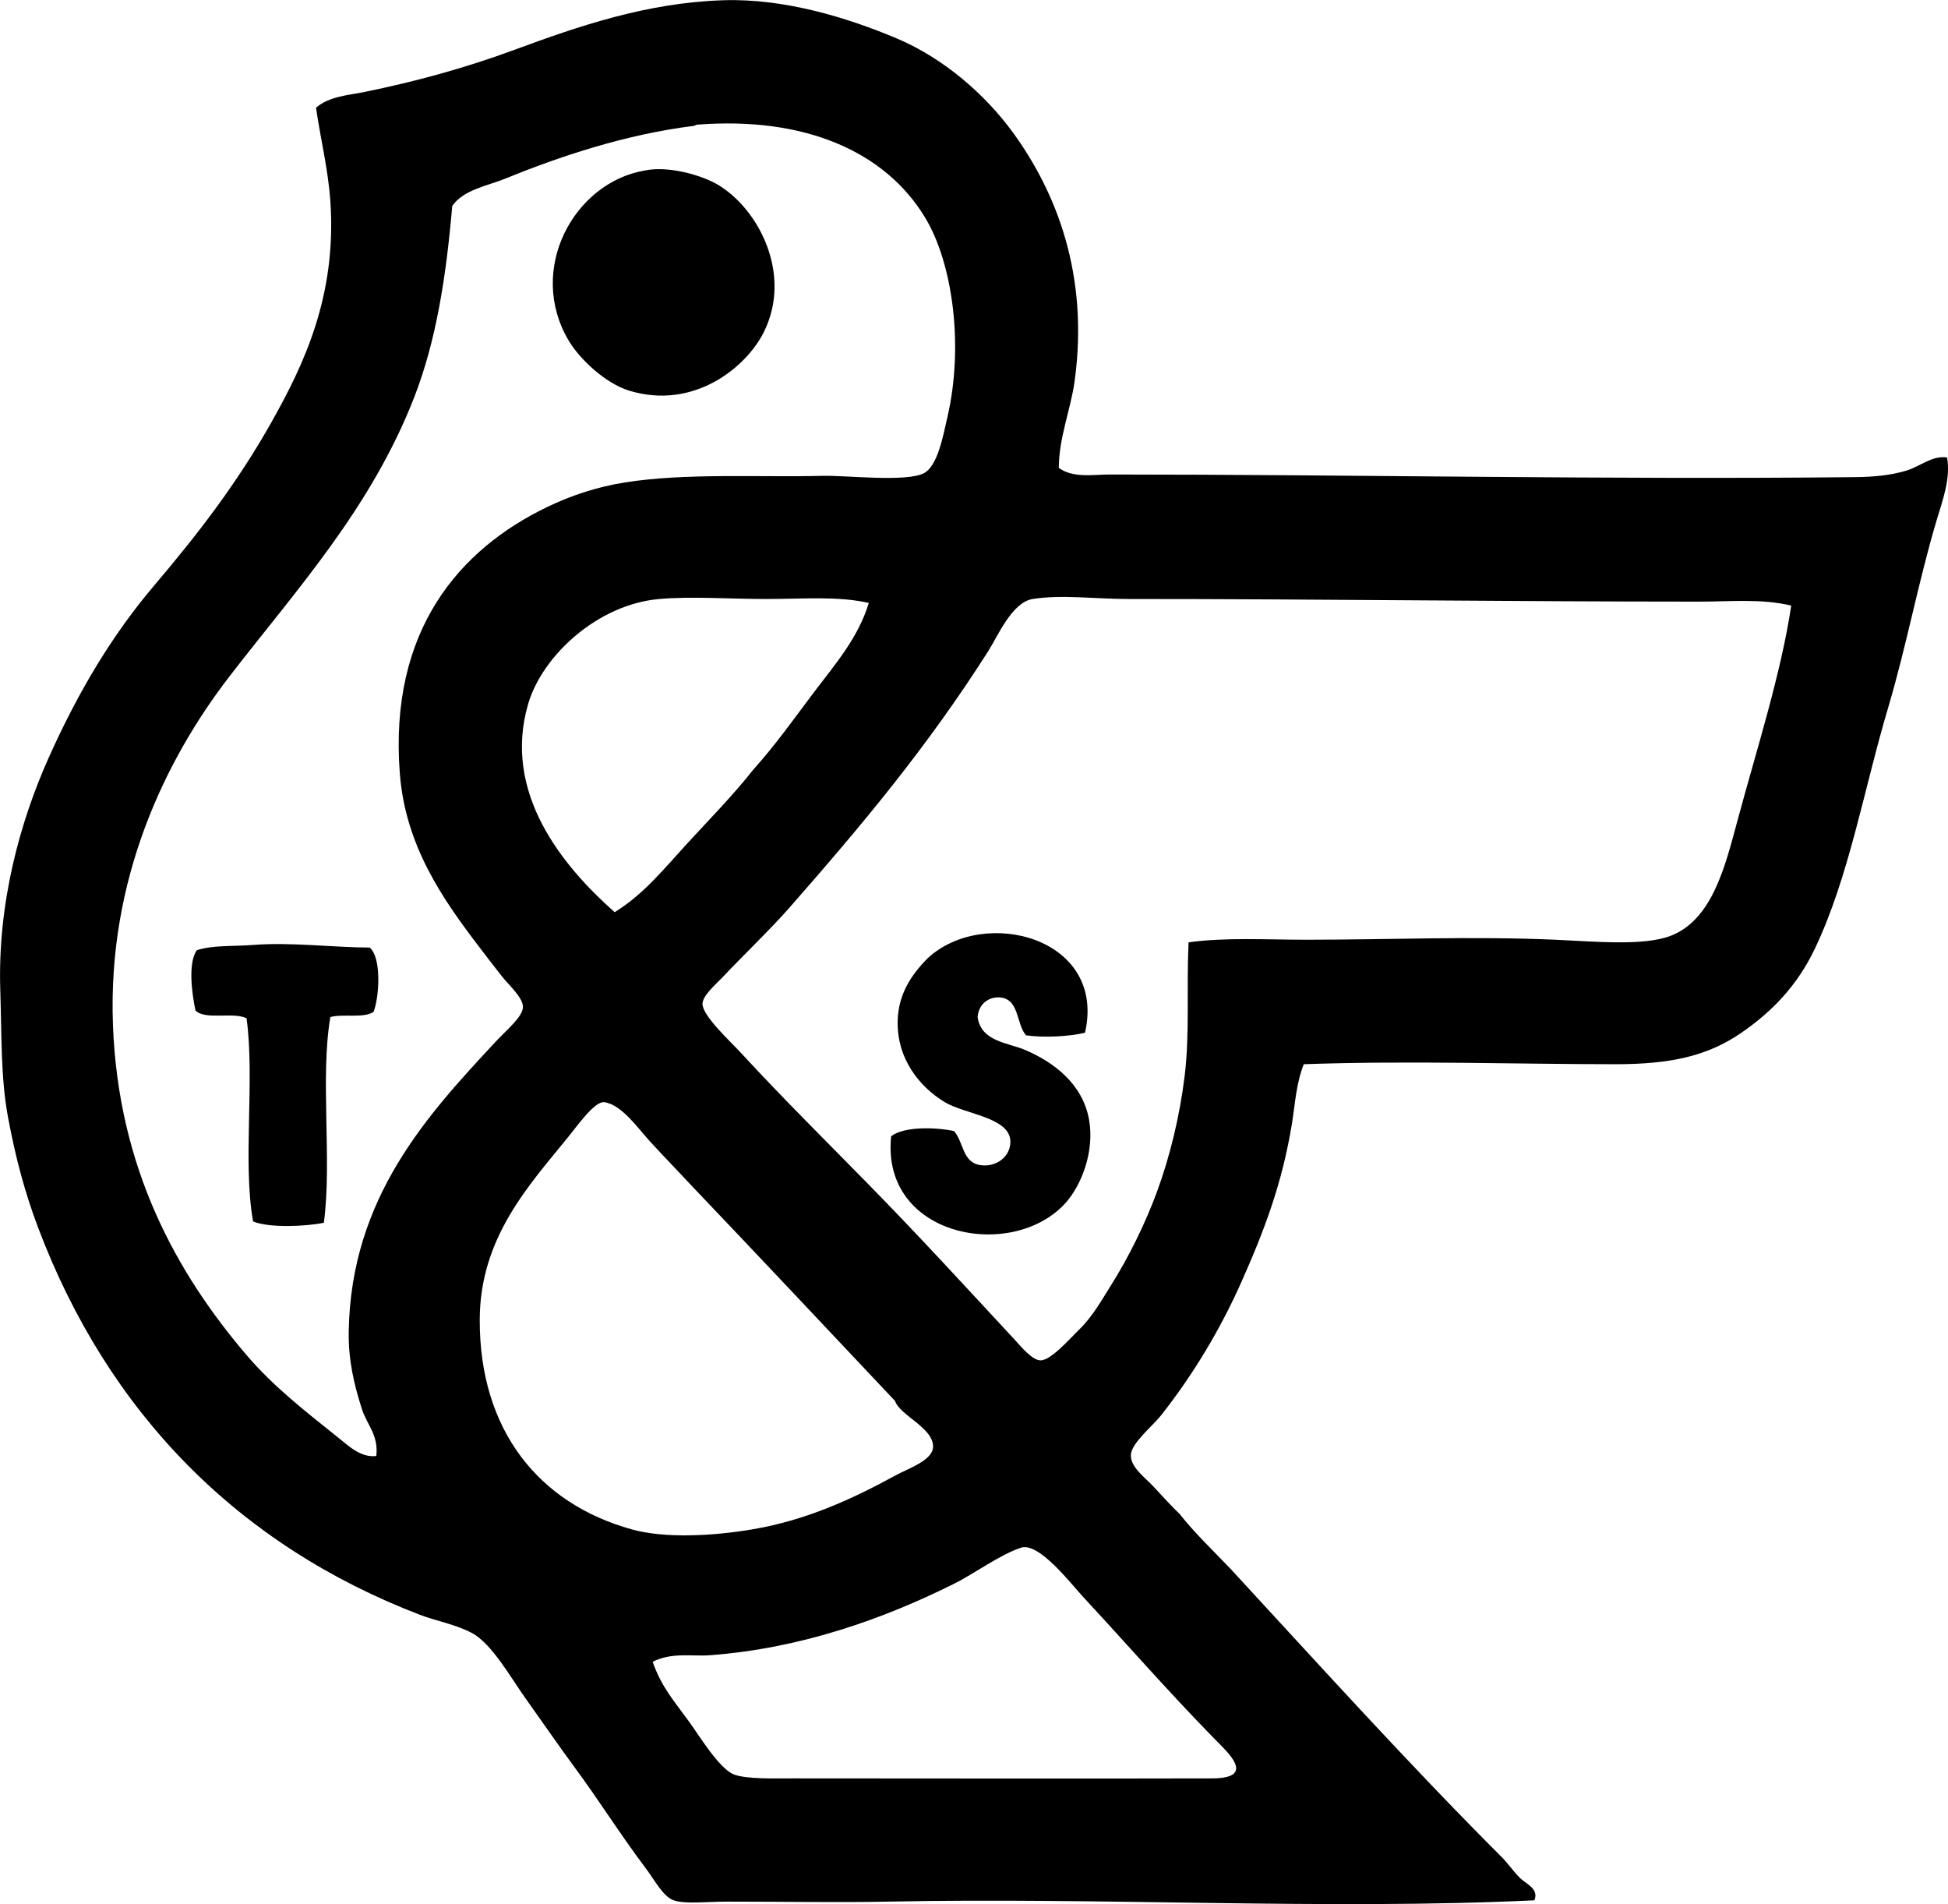<?xml version="1.0" encoding="iso-8859-1"?>
<!-- Generator: Adobe Illustrator 19.2.0, SVG Export Plug-In . SVG Version: 6.00 Build 0)  -->
<svg version="1.1" xmlns="http://www.w3.org/2000/svg" xmlns:xlink="http://www.w3.org/1999/xlink" x="0px" y="0px"
	 viewBox="0 0 72.729 71.072" style="enable-background:new 0 0 72.729 71.072;" xml:space="preserve">
<g id="Tauber_x5F_und_x5F_Sohn_x5F_Verlag">
	<path style="fill-rule:evenodd;clip-rule:evenodd;" d="M39.531,17.467c0.546,0.388,1.278,0.245,1.907,0.245
		c9.158,0,18.508,0.197,27.833,0.098c0.684-0.007,1.33-0.069,1.907-0.244c0.52-0.158,0.958-0.575,1.517-0.489
		c0.137,0.795-0.169,1.601-0.392,2.348c-0.681,2.283-1.121,4.679-1.81,6.995c-0.912,3.066-1.462,6.33-2.739,9
		c-0.658,1.377-1.597,2.344-2.739,3.13c-1.274,0.878-2.662,1.174-4.696,1.174c-3.677,0-7.664-0.139-11.642,0
		c-0.29,0.734-0.325,1.501-0.439,2.201c-0.366,2.248-1.03,4-1.908,5.968c-0.778,1.744-1.794,3.435-2.983,4.94
		c-0.309,0.391-1.1,1.028-1.125,1.468c-0.027,0.465,0.547,0.865,0.831,1.174c0.387,0.418,0.69,0.751,0.979,1.027
		c0.585,0.737,1.262,1.38,1.908,2.055c3.312,3.589,6.643,7.278,10.125,10.761c0.234,0.234,0.441,0.538,0.685,0.783
		c0.216,0.218,0.716,0.393,0.538,0.832c-7.665,0.368-16.244-0.115-24.114,0.049c-1.794,0.037-3.918,0-6.017,0
		c-0.751,0-1.582,0.1-2.006-0.049c-0.394-0.138-0.719-0.766-1.026-1.174c-0.957-1.267-1.752-2.547-2.69-3.815
		c-0.539-0.729-1.209-1.701-1.81-2.543c-0.546-0.764-1.264-2.055-2.006-2.446c-0.625-0.329-1.341-0.448-1.957-0.685
		c-6.774-2.604-11.617-7.525-14.233-14.43c-0.51-1.345-0.852-2.656-1.125-4.109c-0.279-1.487-0.238-3.013-0.294-4.793
		c-0.101-3.241,0.741-6.273,1.809-8.658c1.126-2.51,2.385-4.599,3.963-6.456c1.597-1.88,3.069-3.782,4.353-6.065
		c1.188-2.112,2.438-4.689,2.201-8.217c-0.08-1.201-0.359-2.301-0.538-3.522c0.504-0.431,1.216-0.466,1.81-0.587
		c1.943-0.397,3.771-0.9,5.576-1.565c2.417-0.891,4.945-1.767,7.826-1.859c2.282-0.073,4.621,0.648,6.456,1.419
		c1.78,0.748,3.33,2.115,4.354,3.521c1.58,2.172,2.857,5.266,2.299,9.294C39.97,15.304,39.531,16.349,39.531,17.467z M13.509,52.588
		c-0.298-0.934-0.506-1.833-0.489-2.886c0.079-5.021,2.97-8.11,5.477-10.81c0.416-0.448,1.038-0.947,1.027-1.32
		c-0.01-0.343-0.51-0.785-0.782-1.125c-0.32-0.4-0.604-0.778-0.832-1.076c-1.382-1.808-2.774-3.795-2.983-6.505
		c-0.413-5.368,2.257-8.37,5.478-9.929c0.888-0.43,1.859-0.76,2.935-0.93c2.264-0.357,4.964-0.187,7.387-0.245
		c0.854-0.021,3.107,0.243,3.766-0.098c0.52-0.269,0.72-1.408,0.881-2.103c0.613-2.653,0.198-5.729-0.832-7.435
		c-1.506-2.493-4.527-3.783-8.511-3.473c-0.06,0.004-0.072,0.039-0.146,0.048c-2.522,0.315-4.976,1.133-6.995,1.957
		c-0.703,0.287-1.563,0.411-2.005,1.027c-0.229,2.674-0.606,5.053-1.419,7.142c-1.617,4.156-4.42,7.209-6.896,10.418
		c-2.403,3.115-4.558,7.569-4.353,13.011c0.201,5.375,2.388,9.278,4.989,12.326c1.018,1.192,2.218,2.116,3.424,3.082
		c0.404,0.324,0.842,0.752,1.419,0.685C14.139,53.561,13.7,53.188,13.509,52.588z M28.623,22.359c-1.379,0-2.808-0.106-4.012,0
		c-2.308,0.204-4.366,2.122-4.891,3.913c-0.971,3.313,1.272,6.047,3.229,7.777c1.069-0.654,1.862-1.64,2.689-2.543
		c0.84-0.917,1.72-1.806,2.495-2.788c0.835-0.926,1.549-1.945,2.299-2.935c0.748-0.987,1.61-1.977,2.005-3.277
		C31.294,22.243,29.945,22.359,28.623,22.359z M63.45,22.457c-7.084,0-14.292-0.099-21.326-0.098c-1.212,0-2.488-0.173-3.571,0
		c-0.771,0.123-1.303,1.392-1.663,1.956c-2.277,3.577-4.692,6.464-7.435,9.587c-0.699,0.797-1.756,1.805-2.494,2.593
		c-0.204,0.216-0.736,0.668-0.734,0.978c0.004,0.452,1.049,1.408,1.419,1.81c1.606,1.74,3.253,3.368,4.793,4.94
		c1.94,1.979,3.562,3.758,5.479,5.821c0.183,0.197,0.617,0.733,0.93,0.734c0.393,0.002,1.112-0.829,1.468-1.174
		c0.489-0.478,0.845-1.125,1.124-1.565c0.72-1.133,1.341-2.423,1.762-3.571c0.478-1.302,0.844-2.807,1.027-4.304
		c0.194-1.585,0.066-3.229,0.146-4.989c1.368-0.192,2.875-0.098,4.402-0.098c3.087,0,6.191-0.136,9.293,0
		c1.405,0.062,3.29,0.246,4.305-0.146c1.558-0.602,2.036-2.603,2.495-4.304c0.694-2.58,1.634-5.506,2.005-8.022
		C65.763,22.338,64.605,22.457,63.45,22.457z M24.27,42.609c-0.459-0.5-1.064-1.384-1.712-1.467
		c-0.354-0.045-1.013,0.892-1.321,1.271c-1.494,1.838-3.318,3.786-3.326,6.848c-0.01,4.129,2.205,6.862,5.675,7.826
		c1.242,0.346,3.045,0.246,4.5,0c1.978-0.333,3.686-1.106,5.331-2.005c0.521-0.284,1.406-0.568,1.419-1.076
		c0.017-0.712-1.248-1.177-1.419-1.712c-2.54-2.693-5.075-5.392-7.63-8.071C25.341,43.741,24.849,43.24,24.27,42.609z
		 M25.737,64.278c0.361,0.496,1.112,1.742,1.664,1.957c0.468,0.183,1.545,0.146,2.25,0.147c5.154,0.001,10.581,0.013,15.602,0
		c1.698-0.004,0.553-1.003,0.099-1.468c-1.762-1.799-3.314-3.585-4.892-5.283c-0.47-0.504-1.675-2.09-2.348-1.858
		c-0.839,0.288-1.678,0.94-2.544,1.37c-2.57,1.275-5.639,2.383-9.049,2.641c-0.684,0.052-1.424-0.119-2.152,0.245
		C24.695,62.967,25.141,63.458,25.737,64.278z"/>
	<path style="fill-rule:evenodd;clip-rule:evenodd;" d="M24.074,6.364c0.874-0.184,2.13,0.173,2.739,0.538
		c1.501,0.898,2.775,3.315,1.713,5.478c-0.661,1.343-2.64,2.938-5.039,2.201c-0.867-0.267-1.826-1.15-2.25-1.859
		C19.651,10.065,21.428,6.809,24.074,6.364z"/>
	<path style="fill-rule:evenodd;clip-rule:evenodd;" d="M40.509,38.549c-0.597,0.144-1.528,0.191-2.201,0.098
		c-0.382-0.435-0.238-1.4-1.027-1.418c-0.346-0.008-0.74,0.218-0.782,0.734c0.126,0.918,1.136,0.958,1.761,1.223
		c1.101,0.466,2.157,1.282,2.397,2.592c0.223,1.213-0.295,2.485-0.88,3.131c-1.984,2.188-6.896,1.275-6.506-2.495
		c0.471-0.372,1.656-0.343,2.348-0.195c0.365,0.417,0.305,1.168,0.979,1.271c0.597,0.092,1.132-0.317,1.125-0.88
		c-0.011-0.905-1.69-1.014-2.445-1.467c-0.96-0.576-1.815-1.649-1.762-3.082c0.035-0.932,0.478-1.651,1.125-2.299
		C36.745,33.821,41.32,34.995,40.509,38.549z"/>
	<path style="fill-rule:evenodd;clip-rule:evenodd;" d="M13.802,35.37c0.446,0.368,0.364,1.829,0.147,2.397
		c-0.351,0.252-1.138,0.068-1.614,0.196c-0.39,2.251,0.068,5.351-0.244,7.679c-0.686,0.14-2.031,0.201-2.642-0.049
		c-0.396-2.212,0.072-5.29-0.244-7.582c-0.481-0.252-1.547,0.079-1.908-0.293c-0.127-0.61-0.29-1.761,0.05-2.25
		c0.615-0.196,1.359-0.138,2.102-0.196C10.868,35.162,12.431,35.365,13.802,35.37z"/>
</g>
<g id="Layer_1">
</g>
</svg>
